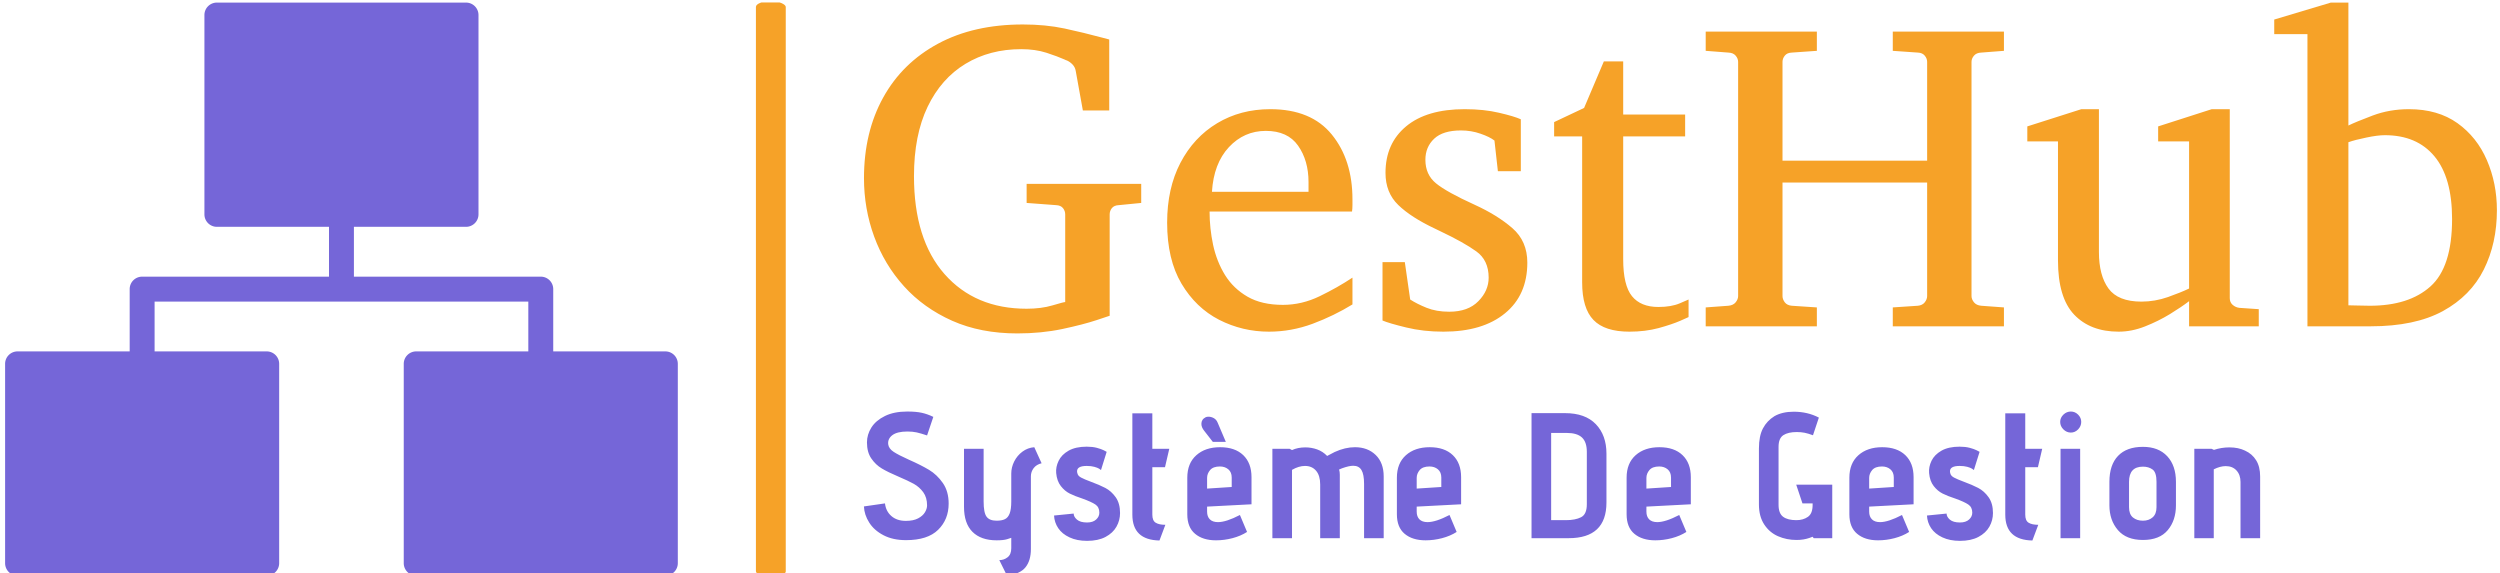 <svg xmlns="http://www.w3.org/2000/svg" version="1.1" xmlns:xlink="http://www.w3.org/1999/xlink" xmlns:svgjs="http://svgjs.dev/svgjs" width="1500" height="344" viewBox="0 0 1500 344"><g transform="matrix(1,0,0,1,0.637,1.469)"><svg viewBox="0 0 396 91" data-background-color="#ffffff" preserveAspectRatio="xMidYMid meet" height="344" width="1500" xmlns="http://www.w3.org/2000/svg" xmlns:xlink="http://www.w3.org/1999/xlink"><g id="tight-bounds" transform="matrix(1,0,0,1,0.24,-0.205)"><svg viewBox="0 0 395.52 91.41" height="91.41" width="395.52"><g><svg viewBox="0 0 603.493 139.475" height="91.41" width="395.52"><g><rect width="7.226" height="139.475" x="181.832" y="0" fill="#f6a228" opacity="1" stroke-width="0" stroke="transparent" fill-opacity="1" class="rect-yte-0" data-fill-palette-color="primary" rx="1%" id="yte-0" data-palette-color="#f6a228"></rect></g><g transform="matrix(1,0,0,1,207.973,0.347)"><svg viewBox="0 0 395.52 138.781" height="138.781" width="395.52"><g id="textblocktransform"><svg viewBox="0 0 395.52 138.781" height="138.781" width="395.52" id="textblock"><g><svg viewBox="0 0 395.52 80.122" height="80.122" width="395.52"><g transform="matrix(1,0,0,1,0,0)"><svg width="395.52" viewBox="1.95 -36.84 185.83 37.65" height="80.122" data-palette-color="#f6a228"><path d="M33.5-16.21L33.5-14.04 30.96-13.79Q30.42-13.77 30.16-13.45 29.91-13.13 29.91-12.74L29.91-12.74 29.91-1.2Q29.91-1.2 28.41-0.7 26.9-0.2 24.51 0.31 22.12 0.81 19.41 0.81L19.41 0.81Q15.23 0.81 11.99-0.63 8.74-2.08 6.51-4.55 4.27-7.03 3.11-10.21 1.95-13.38 1.95-16.85L1.95-16.85Q1.95-22.09 4.14-26.04 6.32-29.98 10.39-32.17 14.45-34.35 20.04-34.35L20.04-34.35Q22.61-34.35 24.78-33.89 26.95-33.42 29.03-32.86L29.03-32.86 29.86-32.64 29.86-24.56 26.86-24.56 26.05-29.05Q25.98-29.49 25.68-29.8 25.39-30.1 25.05-30.25L25.05-30.25Q24.95-30.27 24.76-30.37L24.76-30.37Q24-30.71 22.72-31.13 21.44-31.54 19.85-31.54L19.85-31.54Q16.26-31.54 13.5-29.87 10.74-28.2 9.19-24.98 7.64-21.75 7.64-17.09L7.64-17.09Q7.64-9.89 11.12-5.94 14.6-2 20.46-2L20.46-2Q22.12-2 23.4-2.38 24.68-2.76 24.85-2.76L24.85-2.76 24.85-12.74Q24.85-13.13 24.6-13.45 24.34-13.77 23.8-13.79L23.8-13.79 20.46-14.04 20.46-16.21 33.5-16.21ZM57.54-5.54L57.54-2.49Q55.44-1.2 53.01-0.29 50.58 0.61 48.04 0.61L48.04 0.61Q45.02 0.61 42.37-0.74 39.72-2.1 38.08-4.86 36.45-7.62 36.45-11.79L36.45-11.79Q36.45-15.7 37.96-18.6 39.48-21.51 42.14-23.11 44.8-24.71 48.19-24.71L48.19-24.71Q52.85-24.71 55.2-21.81 57.54-18.92 57.54-14.45L57.54-14.45Q57.54-14.21 57.54-13.81 57.54-13.4 57.49-13.06L57.49-13.06 41.28-13.06Q41.28-11.16 41.68-9.27 42.09-7.37 43.04-5.83 43.99-4.3 45.6-3.37 47.21-2.44 49.63-2.44L49.63-2.44Q51.78-2.44 53.82-3.43 55.86-4.42 57.54-5.54L57.54-5.54ZM41.55-15.31L52.54-15.31 52.54-16.41Q52.54-18.87 51.35-20.56 50.17-22.24 47.68-22.24L47.68-22.24Q45.21-22.24 43.48-20.39 41.75-18.53 41.55-15.31L41.55-15.31ZM77.44-7.25L77.44-7.25Q77.44-3.56 74.9-1.48 72.36 0.61 67.89 0.61L67.89 0.61Q65.6 0.61 63.65 0.13 61.71-0.34 60.96-0.66L60.96-0.66 60.96-7.3 63.5-7.3 64.11-3.05Q64.86-2.56 65.97-2.11 67.08-1.66 68.55-1.66L68.55-1.66Q70.7-1.66 71.87-2.86 73.04-4.05 73.04-5.54L73.04-5.54Q73.04-7.52 71.63-8.53 70.21-9.55 67.6-10.79L67.6-10.79 66.94-11.11Q64.2-12.4 62.75-13.81 61.3-15.21 61.3-17.46L61.3-17.46Q61.3-20.8 63.64-22.75 65.99-24.71 70.31-24.71L70.31-24.71Q72.5-24.71 74.23-24.3 75.95-23.9 76.7-23.56L76.7-23.56 76.7-17.65 74.09-17.65 73.7-21.14Q73.16-21.56 72.11-21.92 71.06-22.29 69.89-22.29L69.89-22.29Q67.84-22.29 66.84-21.35 65.84-20.41 65.84-18.95L65.84-18.95Q65.84-17.26 67.05-16.27 68.26-15.28 71.43-13.84L71.43-13.84Q74.04-12.65 75.74-11.17 77.44-9.69 77.44-7.25ZM95.79-3.05L95.79-3.05 95.79-1.05Q95.79-1.05 94.85-0.63 93.91-0.22 92.39 0.2 90.86 0.61 89.06 0.61L89.06 0.61Q86.25 0.61 84.97-0.72 83.68-2.05 83.68-5L83.68-5 83.68-21.61 80.49-21.61 80.49-23.24 83.9-24.85 86.15-30.15 88.35-30.15 88.35-24.1 95.4-24.1 95.4-21.61 88.35-21.61 88.35-7.64Q88.35-4.66 89.35-3.43 90.35-2.2 92.35-2.2L92.35-2.2Q93.82-2.2 94.8-2.62 95.79-3.05 95.79-3.05ZM131.68-2.15L131.68 0 119.03 0 119.03-2.15 121.89-2.34Q122.4-2.39 122.67-2.73 122.94-3.08 122.94-3.44L122.94-3.44 122.94-16.36 106.48-16.36 106.48-3.44Q106.48-3.08 106.74-2.73 107-2.39 107.53-2.34L107.53-2.34 110.39-2.15 110.39 0 97.74 0 97.74-2.15 100.33-2.34Q100.87-2.39 101.15-2.73 101.43-3.08 101.43-3.44L101.43-3.44 101.43-30.1Q101.43-30.47 101.15-30.8 100.87-31.13 100.33-31.15L100.33-31.15 97.74-31.35 97.74-33.54 110.39-33.54 110.39-31.35 107.53-31.15Q107-31.13 106.74-30.8 106.48-30.47 106.48-30.1L106.48-30.1 106.48-18.85 122.94-18.85 122.94-30.1Q122.94-30.47 122.67-30.8 122.4-31.13 121.89-31.15L121.89-31.15 119.03-31.35 119.03-33.54 131.68-33.54 131.68-31.35 129.09-31.15Q128.55-31.13 128.27-30.8 127.99-30.47 127.99-30.1L127.99-30.1 127.99-3.44Q127.99-3.08 128.27-2.73 128.55-2.39 129.09-2.34L129.09-2.34 131.68-2.15ZM160.68-1.95L160.68 0 152.75 0 152.75-2.86Q151.89-2.2 150.57-1.39 149.26-0.59 147.74 0.01 146.23 0.61 144.74 0.61L144.74 0.61Q141.52 0.61 139.67-1.33 137.83-3.27 137.83-7.5L137.83-7.5 137.83-21.04 134.34-21.04 134.34-22.75 140.49-24.71 142.49-24.71 142.49-8.45Q142.49-5.79 143.58-4.3 144.67-2.81 147.33-2.81L147.33-2.81Q148.86-2.81 150.35-3.33 151.84-3.86 152.75-4.3L152.75-4.3 152.75-21.04 149.23-21.04 149.23-22.75 155.33-24.71 157.38-24.71 157.38-3.2Q157.38-2.73 157.71-2.44 158.04-2.15 158.48-2.1L158.48-2.1 160.68-1.95ZM187.78-13.21L187.78-13.21Q187.78-9.45 186.29-6.46 184.8-3.47 181.63-1.73 178.45 0 173.42 0L173.42 0 166.22 0 166.22-33.25 162.44-33.25 162.44-34.91 168.88-36.84 170.88-36.84 170.88-22.85Q171.74-23.27 173.65-23.99 175.57-24.71 177.77-24.71L177.77-24.71Q181.06-24.71 183.29-23.12 185.51-21.53 186.64-18.91 187.78-16.28 187.78-13.21ZM182.68-12.21L182.68-12.21Q182.68-16.94 180.67-19.35 178.67-21.75 175.03-21.75L175.03-21.75Q174.2-21.75 172.92-21.48 171.64-21.22 170.88-20.95L170.88-20.95 170.88-2.39Q170.88-2.39 171.75-2.37 172.62-2.34 173.32-2.34L173.32-2.34Q177.77-2.34 180.22-4.54 182.68-6.74 182.68-12.21Z" opacity="1" transform="matrix(1,0,0,1,0,0)" fill="#f6a228" class="wordmark-text-0" data-fill-palette-color="primary" id="text-0"></path></svg></g></svg></g><g transform="matrix(1,0,0,1,0,99.037)"><svg viewBox="0 0 338.17 39.744" height="39.744" width="338.17"><g transform="matrix(1,0,0,1,0,0)"><svg width="338.17" viewBox="1.85 -35.5 391.36 46" height="39.744" data-palette-color="#7566d8"><path d="M7.75-9.75Q8-7.55 9.55-6.2 11.1-4.85 13.6-4.85L13.6-4.85Q15.7-4.85 17.03-5.55 18.35-6.25 18.95-7.25 19.55-8.25 19.55-9.2L19.55-9.2Q19.55-11.4 18.48-12.88 17.4-14.35 15.83-15.23 14.25-16.1 11.55-17.25L11.55-17.25Q8.6-18.5 6.88-19.53 5.15-20.55 3.93-22.33 2.7-24.1 2.7-26.85L2.7-26.85Q2.7-29.05 3.95-31.03 5.2-33 7.75-34.25 10.3-35.5 14-35.5L14-35.5Q16.45-35.5 18.05-35.15 19.65-34.8 21.3-34L21.3-34 19.55-28.8Q17.75-29.4 16.63-29.65 15.5-29.9 14.05-29.9L14.05-29.9Q11.2-29.9 9.85-28.9 8.5-27.9 8.65-26.35L8.65-26.35Q8.8-25.1 10.18-24.2 11.55-23.3 14.45-22L14.45-22Q17.85-20.5 20.1-19.15 22.35-17.8 23.98-15.45 25.6-13.1 25.6-9.7L25.6-9.7Q25.6-5.25 22.65-2.35 19.7 0.55 13.65 0.55L13.65 0.55Q9.95 0.55 7.33-0.83 4.7-2.2 3.33-4.38 1.95-6.55 1.85-8.9L1.85-8.9 7.75-9.75ZM39.8 6.15Q41.1 6.15 42.12 5.35 43.15 4.55 43.15 2.8L43.15 2.8 43.15-0.1Q43-0.05 42 0.28 41 0.6 39.05 0.6L39.05 0.6Q34.65 0.6 32.27-1.78 29.9-4.15 29.9-8.8L29.9-8.8 29.9-25.05 35.4-25.05 35.4-10.3Q35.4-7.15 36.22-6.03 37.05-4.9 39.05-4.9L39.05-4.9Q40.5-4.9 41.37-5.33 42.25-5.75 42.7-6.93 43.15-8.1 43.15-10.3L43.15-10.3 43.15-18.15Q43.15-19.85 43.97-21.5 44.8-23.15 46.27-24.25 47.75-25.35 49.6-25.5L49.6-25.5 51.65-21Q50.2-20.65 49.42-19.63 48.65-18.6 48.65-17.35L48.65-17.35 48.65 3.05Q48.65 6.3 47.12 8.18 45.6 10.05 41.95 10.5L41.95 10.5 39.8 6.15ZM60.64-6.9Q60.64-6 61.57-5.2 62.49-4.4 64.39-4.4L64.39-4.4Q66.05-4.4 66.94-5.23 67.84-6.05 67.84-7.15L67.84-7.15Q67.84-8.7 66.72-9.45 65.59-10.2 63.09-11.1L63.09-11.1Q60.95-11.8 59.55-12.5 58.14-13.2 57.05-14.6 55.95-16 55.74-18.25L55.74-18.25Q55.59-19.95 56.42-21.68 57.24-23.4 59.22-24.53 61.2-25.65 64.3-25.65L64.3-25.65Q65.89-25.65 67.12-25.33 68.34-25 69.05-24.65 69.75-24.3 69.89-24.2L69.89-24.2 68.3-19.1Q68.19-19.2 67.77-19.48 67.34-19.75 66.44-20 65.55-20.25 64.3-20.25L64.3-20.25Q61.59-20.25 61.59-18.75L61.59-18.75Q61.59-18.45 61.7-18.15L61.7-18.15Q61.84-17.45 62.74-16.98 63.64-16.5 65.39-15.85L65.39-15.85Q67.84-14.95 69.52-14.08 71.19-13.2 72.42-11.48 73.64-9.75 73.64-7.05L73.64-7.05Q73.64-5 72.64-3.23 71.64-1.45 69.57-0.35 67.5 0.75 64.39 0.75L64.39 0.75Q61.55 0.75 59.47-0.23 57.39-1.2 56.32-2.8 55.24-4.4 55.14-6.35L55.14-6.35 60.64-6.9ZM84.69 0.65Q77.09 0.5 77.09-6.6L77.09-6.6 77.09-35 82.69-35 82.69-25.05 87.44-25.05 86.24-19.9 82.69-19.9 82.69-6.6Q82.69-4.9 83.64-4.33 84.59-3.75 86.34-3.75L86.34-3.75 84.69 0.65ZM99.64-27L97.19-30.15Q96.44-31.1 96.44-32.05L96.44-32.05Q96.44-33.3 97.64-33.9L97.64-33.9Q97.94-34.05 98.44-34.05L98.44-34.05Q99.19-34.05 99.92-33.65 100.64-33.25 100.99-32.4L100.99-32.4 103.29-27 99.64-27ZM98.04-8.85L98.04-7.45Q98.04-6.05 98.81-5.28 99.59-4.5 101.09-4.5L101.09-4.5Q103.39-4.5 107.24-6.5L107.24-6.5 109.24-1.75Q107.44-0.6 105.14 0 102.84 0.6 100.54 0.6L100.54 0.6Q96.84 0.6 94.67-1.23 92.49-3.05 92.49-6.7L92.49-6.7 92.49-16.95Q92.49-21 95.02-23.25 97.54-25.5 101.69-25.5L101.69-25.5Q105.84-25.5 108.17-23.28 110.49-21.05 110.49-17.1L110.49-17.1 110.49-9.5 98.04-8.85ZM104.94-17Q104.94-18.5 103.99-19.3 103.04-20.1 101.64-20.1L101.64-20.1Q99.74-20.1 98.89-19.1 98.04-18.1 98.04-16.9L98.04-16.9 98.04-13.9 104.94-14.35 104.94-17ZM142.04 0L142.04-15.2Q142.04-17.9 141.31-19.1 140.59-20.3 138.99-20.3L138.99-20.3Q137.84-20.3 135.89-19.6L135.89-19.6 135.04-19.25Q135.14-18.95 135.19-18.55 135.24-18.15 135.24-17.8L135.24-17.8 135.24 0 129.74 0 129.74-15.05Q129.74-17.55 128.59-18.9 127.44-20.25 125.49-20.25L125.49-20.25Q123.74-20.25 121.84-19.15L121.84-19.15 121.84 0 116.34 0 116.34-25.05 121.19-25.05 121.84-24.7Q123.49-25.45 125.59-25.45L125.59-25.45Q127.29-25.45 128.89-24.88 130.49-24.3 131.69-23.05L131.69-23.05Q132.39-23.45 133.79-24.15L133.79-24.15Q136.74-25.5 139.49-25.5L139.49-25.5Q143.04-25.5 145.29-23.33 147.54-21.15 147.54-17.3L147.54-17.3 147.54 0 142.04 0ZM156.79-8.85L156.79-7.45Q156.79-6.05 157.56-5.28 158.34-4.5 159.84-4.5L159.84-4.5Q162.14-4.5 165.99-6.5L165.99-6.5 167.99-1.75Q166.19-0.6 163.89 0 161.59 0.6 159.29 0.6L159.29 0.6Q155.59 0.6 153.41-1.23 151.24-3.05 151.24-6.7L151.24-6.7 151.24-16.95Q151.24-21 153.76-23.25 156.29-25.5 160.44-25.5L160.44-25.5Q164.59-25.5 166.91-23.28 169.24-21.05 169.24-17.1L169.24-17.1 169.24-9.5 156.79-8.85ZM163.69-17Q163.69-18.5 162.74-19.3 161.79-20.1 160.39-20.1L160.39-20.1Q158.49-20.1 157.64-19.1 156.79-18.1 156.79-16.9L156.79-16.9 156.79-13.9 163.69-14.35 163.69-17ZM188.98 0L188.98-35.05 198.38-35.05Q204.03-35.05 207.01-31.95 209.98-28.85 209.98-23.7L209.98-23.7 209.98-10Q209.98 0 199.38 0L199.38 0 188.98 0ZM204.48-24.2Q204.48-26.95 203.11-28.23 201.73-29.5 198.88-29.5L198.88-29.5 194.48-29.5 194.48-5.05 198.58-5.05Q201.28-5.05 202.88-5.88 204.48-6.7 204.48-9.5L204.48-9.5 204.48-24.2ZM221.18-8.85L221.18-7.45Q221.18-6.05 221.95-5.28 222.73-4.5 224.23-4.5L224.23-4.5Q226.53-4.5 230.38-6.5L230.38-6.5 232.38-1.75Q230.58-0.6 228.28 0 225.98 0.6 223.68 0.6L223.68 0.6Q219.98 0.6 217.8-1.23 215.63-3.05 215.63-6.7L215.63-6.7 215.63-16.95Q215.63-21 218.15-23.25 220.68-25.5 224.83-25.5L224.83-25.5Q228.98-25.5 231.3-23.28 233.63-21.05 233.63-17.1L233.63-17.1 233.63-9.5 221.18-8.85ZM228.08-17Q228.08-18.5 227.13-19.3 226.18-20.1 224.78-20.1L224.78-20.1Q222.88-20.1 222.03-19.1 221.18-18.1 221.18-16.9L221.18-16.9 221.18-13.9 228.08-14.35 228.08-17ZM268.07 0L267.77-0.4Q267.57-0.3 266.82-0.05 266.07 0.2 265.2 0.35 264.32 0.5 263.27 0.5L263.27 0.5Q260.47 0.5 258.07-0.55 255.67-1.6 254.2-3.85 252.72-6.1 252.72-9.45L252.72-9.45 252.72-25.15Q252.72-28.65 253.85-30.78 254.97-32.9 257.07-34.2L257.07-34.2Q259.27-35.45 262.47-35.45L262.47-35.45Q266.37-35.45 269.52-33.8L269.52-33.8 267.87-28.85Q266.52-29.35 265.52-29.55 264.52-29.75 263.32-29.75L263.32-29.75Q260.92-29.75 259.57-28.88 258.22-28 258.22-25.6L258.22-25.6 258.22-9.35Q258.22-6.95 259.5-6 260.77-5.05 263.22-5.05L263.22-5.05Q265.12-5.05 266.45-5.98 267.77-6.9 267.77-9.3L267.77-9.3 267.77-9.75 264.92-9.75 263.17-15 273.27-15 273.27 0 268.07 0ZM283.62-8.85L283.62-7.45Q283.62-6.05 284.4-5.28 285.17-4.5 286.67-4.5L286.67-4.5Q288.97-4.5 292.82-6.5L292.82-6.5 294.82-1.75Q293.02-0.6 290.72 0 288.42 0.6 286.12 0.6L286.12 0.6Q282.42 0.6 280.25-1.23 278.07-3.05 278.07-6.7L278.07-6.7 278.07-16.95Q278.07-21 280.6-23.25 283.12-25.5 287.27-25.5L287.27-25.5Q291.42-25.5 293.75-23.28 296.07-21.05 296.07-17.1L296.07-17.1 296.07-9.5 283.62-8.85ZM290.52-17Q290.52-18.5 289.57-19.3 288.62-20.1 287.22-20.1L287.22-20.1Q285.32-20.1 284.47-19.1 283.62-18.1 283.62-16.9L283.62-16.9 283.62-13.9 290.52-14.35 290.52-17ZM305.32-6.9Q305.32-6 306.24-5.2 307.17-4.4 309.07-4.4L309.07-4.4Q310.72-4.4 311.62-5.23 312.52-6.05 312.52-7.15L312.52-7.15Q312.52-8.7 311.39-9.45 310.27-10.2 307.77-11.1L307.77-11.1Q305.62-11.8 304.22-12.5 302.82-13.2 301.72-14.6 300.62-16 300.42-18.25L300.42-18.25Q300.27-19.95 301.09-21.68 301.92-23.4 303.89-24.53 305.87-25.65 308.97-25.65L308.97-25.65Q310.57-25.65 311.79-25.33 313.02-25 313.72-24.65 314.42-24.3 314.57-24.2L314.57-24.2 312.97-19.1Q312.87-19.2 312.44-19.48 312.02-19.75 311.12-20 310.22-20.25 308.97-20.25L308.97-20.25Q306.27-20.25 306.27-18.75L306.27-18.75Q306.27-18.45 306.37-18.15L306.37-18.15Q306.52-17.45 307.42-16.98 308.32-16.5 310.07-15.85L310.07-15.85Q312.52-14.95 314.19-14.08 315.87-13.2 317.09-11.48 318.32-9.75 318.32-7.05L318.32-7.05Q318.32-5 317.32-3.23 316.32-1.45 314.24-0.35 312.17 0.75 309.07 0.75L309.07 0.75Q306.22 0.75 304.14-0.23 302.07-1.2 300.99-2.8 299.92-4.4 299.82-6.35L299.82-6.35 305.32-6.9ZM329.37 0.65Q321.77 0.5 321.77-6.6L321.77-6.6 321.77-35 327.37-35 327.37-25.05 332.12-25.05 330.92-19.9 327.37-19.9 327.37-6.6Q327.37-4.9 328.32-4.33 329.27-3.75 331.02-3.75L331.02-3.75 329.37 0.65ZM340.16-29.6Q338.96-29.6 338.06-30.5 337.16-31.4 337.16-32.6L337.16-32.6Q337.16-33.75 338.06-34.63 338.96-35.5 340.16-35.5L340.16-35.5Q341.31-35.5 342.19-34.63 343.06-33.75 343.06-32.6L343.06-32.6Q343.06-31.4 342.19-30.5 341.31-29.6 340.16-29.6L340.16-29.6ZM337.26 0L337.26-25.05 342.76-25.05 342.76 0 337.26 0ZM369.61-9.2Q369.61-5 367.31-2.25 365.01 0.5 360.36 0.5L360.36 0.5Q355.71 0.5 353.34-2.27 350.96-5.05 350.96-9.2L350.96-9.2 350.96-15.8Q350.96-20.55 353.39-23.08 355.81-25.6 360.36-25.6L360.36-25.6Q364.71-25.6 367.16-22.98 369.61-20.35 369.61-15.8L369.61-15.8 369.61-9.2ZM364.16-15.8Q364.16-18.45 363.06-19.25 361.96-20.05 360.36-20.05L360.36-20.05Q356.46-20.05 356.46-15.8L356.46-15.8 356.46-8.7Q356.46-6.7 357.56-5.8 358.66-4.9 360.36-4.9L360.36-4.9Q362.01-4.9 363.09-5.85 364.16-6.8 364.16-8.7L364.16-8.7 364.16-15.8ZM387.71 0L387.71-15.75Q387.71-17.75 386.58-18.98 385.46-20.2 383.56-20.2L383.56-20.2Q382.01-20.2 380.21-19.3L380.21-19.3 380.21 0 374.76 0 374.76-25.05 379.61-25.05 380.26-24.75Q382.36-25.45 384.61-25.45L384.61-25.45Q387.11-25.45 388.96-24.55L388.96-24.55Q390.96-23.65 392.08-21.85 393.21-20.05 393.21-17.3L393.21-17.3 393.21 0 387.71 0Z" opacity="1" transform="matrix(1,0,0,1,0,0)" fill="#7566d8" class="slogan-text-1" data-fill-palette-color="secondary" id="text-1"></path></svg></g></svg></g></svg></g></svg></g><g transform="matrix(1,0,0,1,0,0.347)"><svg viewBox="0 0 162.917 138.781" height="138.781" width="162.917"><g><svg xmlns:x="http://ns.adobe.com/Extensibility/1.0/" xmlns:i="http://ns.adobe.com/AdobeIllustrator/10.0/" xmlns:graph="http://ns.adobe.com/Graphs/1.0/" xmlns="http://www.w3.org/2000/svg" xmlns:xlink="http://www.w3.org/1999/xlink" version="1.1" x="0" y="0" viewBox="5 9 54 46" enable-background="new 0 0 64 64" xml:space="preserve" height="138.781" width="162.917" class="icon-icon-0" data-fill-palette-color="accent" id="icon-0"><g fill="#7566d8" data-fill-palette-color="accent"><path d="M58 37H49V32A1 1 0 0 0 48 31H33V27H42A1 1 0 0 0 43 26V10A1 1 0 0 0 42 9H22A1 1 0 0 0 21 10V26A1 1 0 0 0 22 27H31V31H16A1 1 0 0 0 15 32V37H6A1 1 0 0 0 5 38V54A1 1 0 0 0 6 55H26A1 1 0 0 0 27 54V38A1 1 0 0 0 26 37H17V33H47V37H38A1 1 0 0 0 37 38V54A1 1 0 0 0 38 55H58A1 1 0 0 0 59 54V38A1 1 0 0 0 58 37" fill="#7566d8" data-fill-palette-color="accent"></path></g></svg><g></g></g></svg></g></svg></g><defs></defs></svg><rect width="395.52" height="91.41" fill="none" stroke="none" visibility="hidden"></rect></g></svg></g></svg>